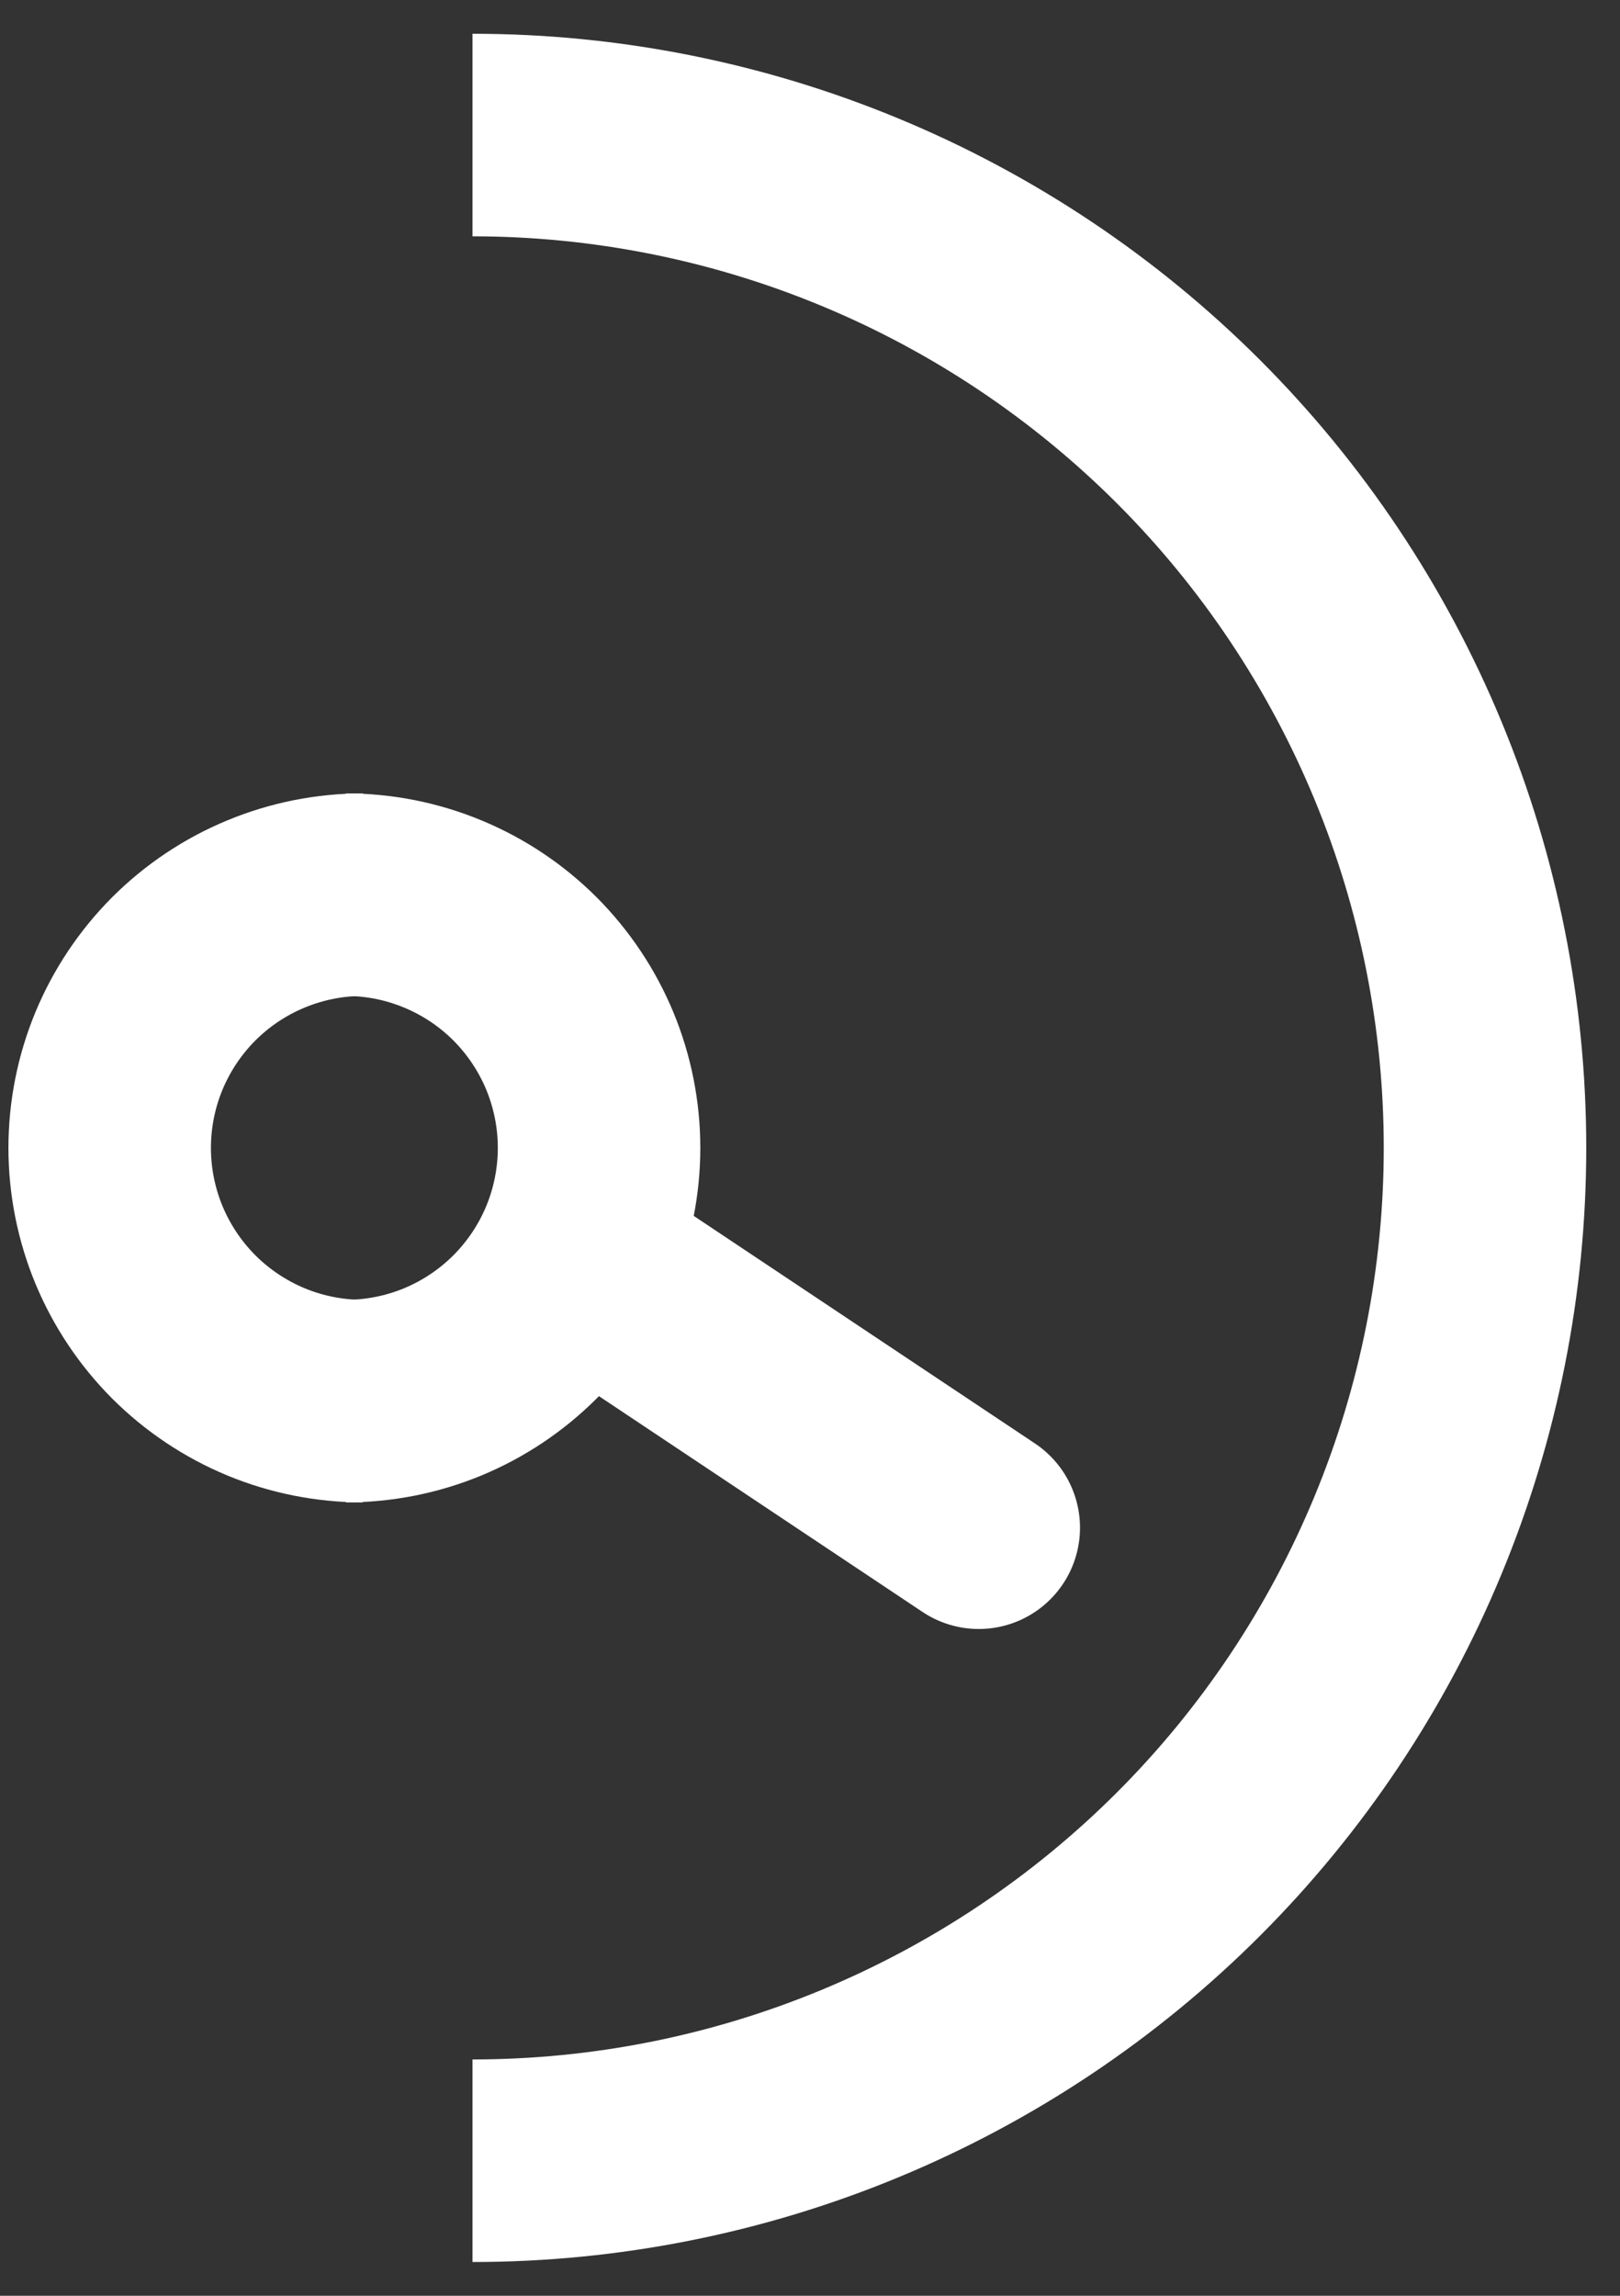 <svg width="24" height="34" viewBox="0 0 24 34" fill="none" xmlns="http://www.w3.org/2000/svg">
<rect x="0" y="0" width="24" height="34" fill="#333333" stroke="none"/>
<path d="M7 2C8.97 2 10.92 2.388 12.74 3.142C14.56 3.896 16.214 5.001 17.607 6.393C19 7.786 20.104 9.44 20.858 11.26C21.612 13.08 22 15.03 22 17C22 18.97 21.612 20.92 20.858 22.74C20.104 24.56 19 26.214 17.607 27.607C16.214 29 14.56 30.104 12.74 30.858C10.92 31.612 8.97 32 7 32" stroke="white" stroke-width="3" stroke-linejoin="round"/>
<path d="M8.875 18.875L14.5 22.625" stroke="white" stroke-width="3" stroke-linecap="round" stroke-linejoin="round"/>
<path d="M5.125 13.25C5.617 13.25 6.105 13.347 6.56 13.536C7.015 13.724 7.428 14 7.777 14.348C8.125 14.697 8.401 15.11 8.59 15.565C8.778 16.02 8.875 16.508 8.875 17C8.875 17.492 8.778 17.98 8.59 18.435C8.401 18.89 8.125 19.303 7.777 19.652C7.428 20 7.015 20.276 6.56 20.465C6.105 20.653 5.617 20.75 5.125 20.75" stroke="white" stroke-width="3" stroke-linejoin="round"/>
<path d="M5.375 20.75C4.883 20.75 4.395 20.653 3.94 20.465C3.485 20.276 3.072 20 2.723 19.652C2.375 19.303 2.099 18.89 1.91 18.435C1.722 17.98 1.625 17.492 1.625 17C1.625 16.508 1.722 16.02 1.91 15.565C2.099 15.11 2.375 14.697 2.723 14.348C3.072 14 3.485 13.724 3.94 13.536C4.395 13.347 4.883 13.25 5.375 13.25" stroke="white" stroke-width="3" stroke-linejoin="round"/>
</svg>
